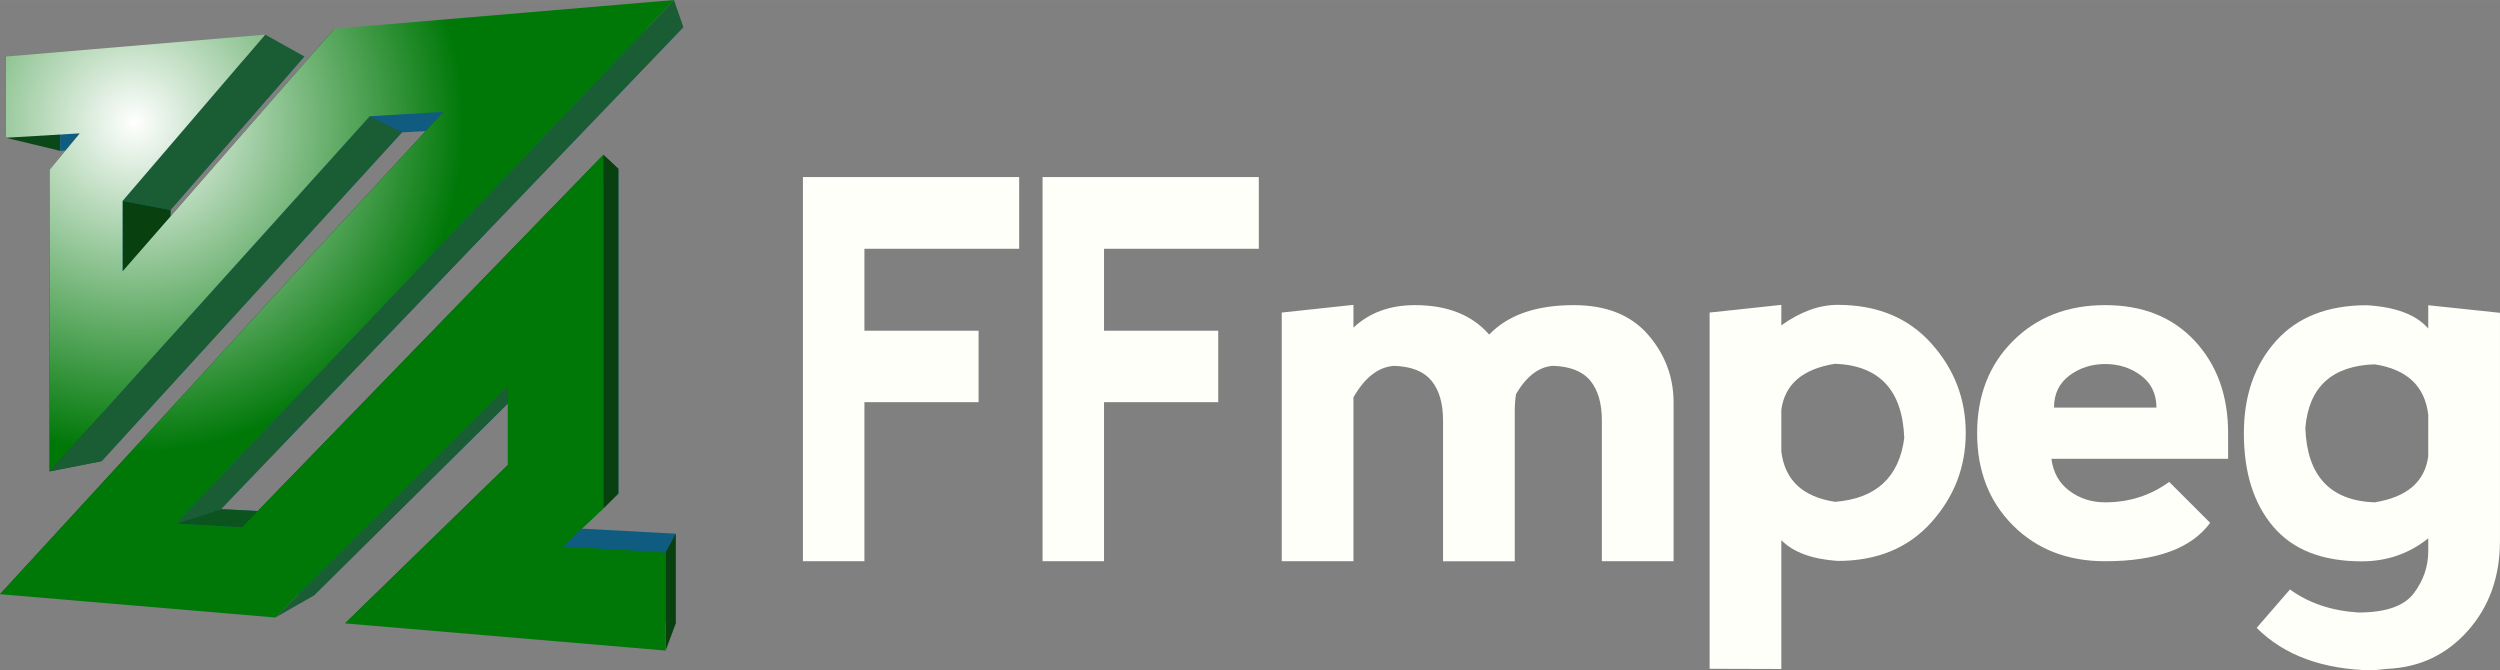 <?xml version="1.0" encoding="UTF-8" standalone="no"?>
<svg
   height="60.19"
   viewBox="0,0,224.443,60.187"
   width="224.44"
   version="1.1"
   id="svg2199"
   sodipodi:docname="ffmeg.svg"
   inkscape:version="1.1.2 (0a00cf5339, 2022-02-04)"
   xmlns:inkscape="http://www.inkscape.org/namespaces/inkscape"
   xmlns:sodipodi="http://sodipodi.sourceforge.net/DTD/sodipodi-0.dtd"
   xmlns="http://www.w3.org/2000/svg"
   xmlns:svg="http://www.w3.org/2000/svg">
  <rect x="0" y="0" width="224.443" height="60.187" fill="#808080" stroke="none"/>
  <defs
     id="defs2203" />
  <sodipodi:namedview
     id="namedview2201"
     pagecolor="#ffffff"
     bordercolor="#666666"
     borderopacity="1.0"
     inkscape:pageshadow="2"
     inkscape:pageopacity="0.0"
     inkscape:pagecheckerboard="0"
     showgrid="false"
     inkscape:zoom="5.9615041"
     inkscape:cx="112.30387"
     inkscape:cy="30.109851"
     inkscape:window-width="1920"
     inkscape:window-height="1016"
     inkscape:window-x="0"
     inkscape:window-y="27"
     inkscape:window-maximized="1"
     inkscape:current-layer="svg2199" />
  <radialGradient
     id="a"
     cx="-122.39"
     cy="442.72"
     gradientTransform="matrix(1 0 0 -1 134.45 453.73)"
     gradientUnits="userSpaceOnUse"
     r="29.58">
    <stop
       offset="0"
       stop-color="#fff"
       id="stop2142" />
    <stop
       offset="1"
       stop-color="#007808"
       id="stop2144" />
  </radialGradient>
  <path
     d="m.511 12.364v-7.286l4.891 1.685v6.778z"
     fill="#0b4819"
     id="path2147" />
  <path
     d="m4.455 42.317v-27.091l4.675.989v25.178z"
     fill="#0b4819"
     id="path2149" />
  <path
     d="m27.321 5.066-12.015 13.78v5.864l17.82-20.093 28.225-2.185-41.517 43.274 5.527.291 30.155-30.843v29.151l-3.35 3.149 8.496.459v8.068l-26.65-2.064 13.585-13.179v-6.495l-19.422 19.222-23.256-1.798 37.303-40.117-6.139.332-26.953 29.511v-25.178l2.553-3.014-6.281.34v-6.778z"
     fill="#105c80"
     id="path2151" />
  <path
     d="m4.455 15.226 2.704-3.255 4.524 1.23-2.553 3.014z"
     fill="#0b4819"
     id="path2153" />
  <path
     d="m11.004 18.039 4.302.807v5.864l-4.302-.352z"
     fill="#084010"
     id="path2155" />
  <path
     d="m15.82 47.006 4.014-1.3 5.527.291-3.647 1.349z"
     fill="#0c541e"
     id="path2157" />
  <path
     d="m23.808 3.106 3.513 1.96-12.015 13.78-4.302-.807z"
     fill="#1a5c34"
     id="path2159" />
  <path
     d="m11.004 24.358 19.018-21.778 3.104 2.037-17.82 20.093z"
     fill="#0b4819"
     id="path2161" />
  <path
     d="m33.195 10.432 2.888 1.45-26.953 29.511-4.675.924z"
     fill="#1a5c34"
     id="path2163" />
  <path
     d="m0 53.344 39.798-43.302 2.424 1.508-37.303 40.117z"
     fill="#0b4819"
     id="path2165" />
  <path
     d="m45.597 34.677 2-.434-19.422 19.222-3.454 1.972z"
     fill="#1a5c34"
     id="path2167" />
  <path
     d="m45.597 41.737v-7.06l2-.434v6.495z"
     fill="#0b4819"
     id="path2169" />
  <path
     d="m30.973 55.965 14.624-14.228 2-.999-13.585 13.179z"
     fill="#0b4819"
     id="path2171" />
  <path
     d="m54.168 45.648-3.63 3.411 1.628-1.605 3.35-3.149z"
     fill="#13802d"
     id="path2173" />
  <path
     d="m21.714 47.346 32.454-33.446 1.348 1.254-30.155 30.843z"
     fill="#0b4819"
     id="path2175" />
  <path
     d="m54.168 13.9 1.348 1.254v29.151l-1.348 1.343z"
     fill="#084010"
     id="path2177" />
  <path
     d="m59.759 49.604.903-1.691v8.068l-.903 2.422z"
     fill="#084010"
     id="path2179" />
  <path
     d="m60.507 0 .844 2.432-41.517 43.274-4.014 1.3z"
     fill="#1a5c34"
     id="path2181" />
  <path
     d="m23.808 3.106-12.804 14.933v6.319l19.018-21.778 30.485-2.58-44.687 47.006 5.894.34 32.454-33.446v31.748l-3.63 3.411 9.221.545v8.799l-28.786-2.438 14.624-14.228v-7.06l-20.876 20.76-24.721-2.093 39.798-43.302-6.603.39-28.74 31.885v-27.091l2.704-3.255-6.648.393v-7.286z"
     fill="url(#a)"
     id="path2183" />
  <g
     transform="matrix(2.616,0,0,2.616,70,-145)"
     id="g2197"
     style="fill:#fffff9;fill-opacity:1">
    <path
       d="m 2.907,66.777 h 3.918 v 2.452 H 2.907 v 5.458 h -2.11 v 0.001 -13.184 h 7.421 v 2.461 H 2.907 Z"
       id="path2185"
       style="fill:#fffff9;fill-opacity:1" />
    <path
       d="m 11.13,66.777 h 3.919 v 2.452 H 11.13 v 5.458 H 9.021 v 0.001 -13.184 h 7.421 v 2.461 H 11.13 Z"
       id="path2187"
       style="fill:#fffff9;fill-opacity:1" />
    <path
       d="m 19.69,69.063 v 5.625 H 17.229 V 66.154 L 19.69,65.89 v 0.782 c 0.551,-0.517 1.254,-0.773 2.109,-0.773 1.113,0 1.963,0.337 2.549,1.011 0.645,-0.674 1.611,-1.011 2.9,-1.011 1.113,0 1.963,0.337 2.549,1.011 0.586,0.675 0.879,1.45 0.879,2.329 v 5.449 h -2.461 v -4.834 c 0,-0.586 -0.132,-1.04 -0.396,-1.362 -0.264,-0.321 -0.691,-0.491 -1.283,-0.51 -0.486,0.035 -0.908,0.357 -1.266,0.967 -0.029,0.183 -0.044,0.366 -0.044,0.555 v 5.186 h -2.461 v -4.834 c 0,-0.586 -0.132,-1.04 -0.396,-1.362 -0.264,-0.321 -0.689,-0.492 -1.281,-0.511 -0.539,0.034 -1.005,0.394 -1.398,1.08 z"
       id="path2189"
       style="fill:#fffff9;fill-opacity:1" />
    <path
       d="M 31.913,78.379 V 66.154 l 2.461,-0.264 v 0.703 c 0.656,-0.47 1.301,-0.703 1.934,-0.703 1.348,0 2.417,0.438 3.208,1.317 0.791,0.88 1.187,1.904 1.187,3.076 0,1.172 -0.396,2.197 -1.187,3.076 -0.791,0.879 -1.86,1.318 -3.208,1.318 -0.879,-0.06 -1.523,-0.296 -1.934,-0.712 v 4.421 z m 2.461,-8.885 v 1.425 c 0.117,0.983 0.732,1.562 1.846,1.73 1.406,-0.111 2.197,-0.841 2.373,-2.188 -0.059,-1.642 -0.85,-2.49 -2.373,-2.55 -1.114,0.176 -1.729,0.704 -1.846,1.583 z"
       id="path2191"
       style="fill:#fffff9;fill-opacity:1" />
    <path
       d="m 41.094,70.293 c 0,-1.289 0.41,-2.345 1.23,-3.164 0.82,-0.82 1.875,-1.23 3.164,-1.23 1.289,0 2.314,0.41 3.076,1.23 0.762,0.819 1.143,1.875 1.143,3.164 v 0.879 h -6.064 c 0.059,0.469 0.264,0.835 0.615,1.099 0.351,0.264 0.762,0.396 1.23,0.396 0.82,0 1.553,-0.233 2.197,-0.702 l 1.406,1.405 c -0.645,0.879 -1.846,1.318 -3.604,1.318 -1.289,0 -2.344,-0.41 -3.164,-1.23 -0.82,-0.82 -1.229,-1.875 -1.229,-3.165 z m 5.625,-1.977 c -0.352,-0.264 -0.762,-0.396 -1.23,-0.396 -0.468,0 -0.879,0.132 -1.23,0.396 -0.351,0.264 -0.527,0.63 -0.527,1.099 h 3.516 C 47.246,68.946 47.07,68.58 46.719,68.316 Z"
       id="path2193"
       style="fill:#fffff9;fill-opacity:1" />
    <path
       d="m 59.037,66.163 v 7.822 c 0,1.23 -0.366,2.259 -1.099,3.085 -0.733,0.826 -1.655,1.263 -2.769,1.311 l -0.527,0.053 c -1.699,-0.035 -3.018,-0.521 -3.955,-1.459 l 1.143,-1.318 c 0.645,0.47 1.427,0.732 2.347,0.791 0.938,0 1.572,-0.22 1.902,-0.659 0.332,-0.438 0.497,-0.923 0.497,-1.449 v -0.439 c -0.656,0.527 -1.418,0.791 -2.285,0.791 -1.348,0 -2.358,-0.396 -3.032,-1.187 -0.674,-0.791 -1.011,-1.86 -1.011,-3.208 0,-1.289 0.366,-2.345 1.099,-3.164 0.733,-0.82 1.772,-1.23 3.12,-1.23 0.996,0.06 1.699,0.325 2.109,0.8 v -0.8 z m -2.461,4.921 V 69.66 c -0.117,-0.983 -0.732,-1.562 -1.846,-1.73 -1.465,0.053 -2.256,0.782 -2.373,2.188 0.059,1.642 0.85,2.49 2.373,2.55 1.114,-0.177 1.729,-0.705 1.846,-1.584 z"
       id="path2195"
       style="fill:#fffff9;fill-opacity:1" />
  </g>
</svg>
